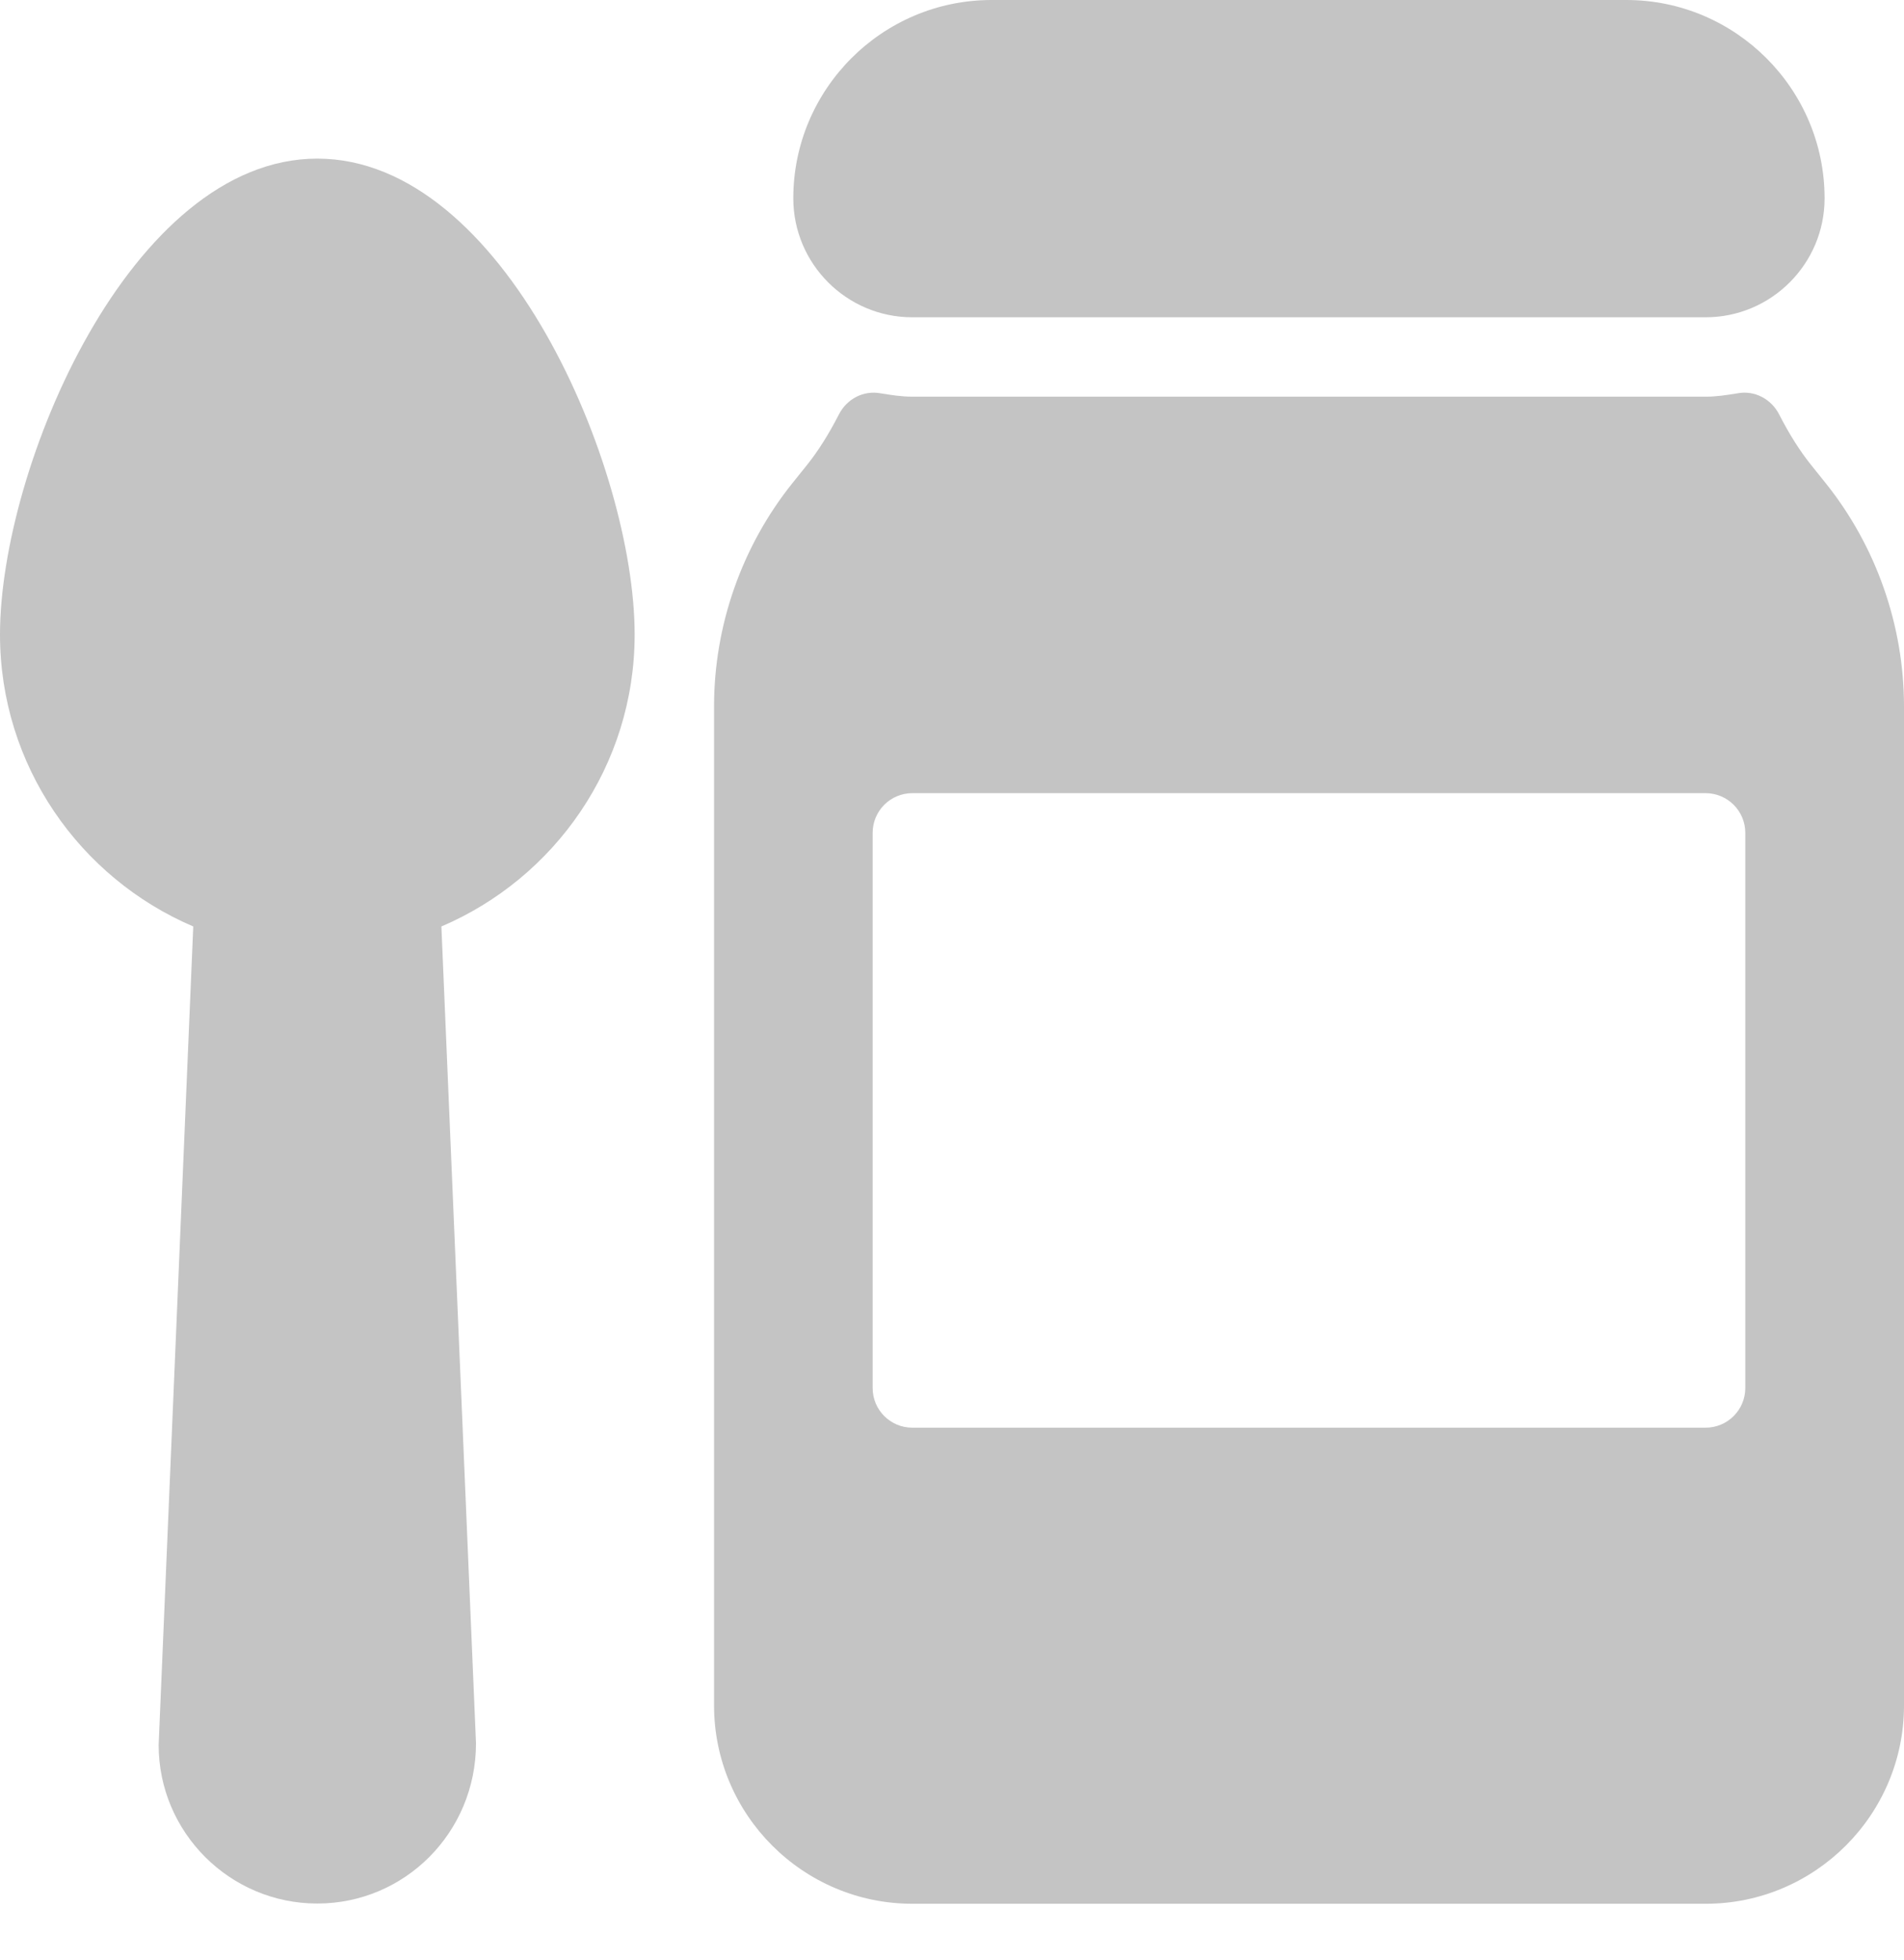 <svg width="34" height="35" viewBox="0 0 34 35" fill="none" xmlns="http://www.w3.org/2000/svg">
<path d="M16.291 5.667H30.457C31.629 5.667 32.582 4.713 32.582 3.542C32.582 1.59 30.992 0 29.041 0H17.707C15.755 0 14.166 1.59 14.166 3.542C14.166 4.713 15.119 5.667 16.291 5.667Z" fill="#C4C4C4"/>
<path d="M32.602 8.63L32.339 8.302C32.139 8.052 31.953 7.758 31.77 7.401C31.63 7.127 31.33 6.966 31.025 7.025C30.84 7.055 30.653 7.085 30.459 7.085H16.293C16.098 7.085 15.911 7.055 15.726 7.025C15.418 6.967 15.121 7.127 14.981 7.401C14.798 7.758 14.612 8.052 14.413 8.302L14.148 8.632C13.247 9.758 12.751 11.172 12.751 12.615V30.46C12.751 32.412 14.34 34.002 16.293 34.002H30.459C32.411 34.002 34 32.412 34 30.46V12.615C33.999 11.17 33.503 9.756 32.602 8.63ZM31.166 24.791C31.166 25.182 30.848 25.499 30.457 25.499H16.291C15.9 25.499 15.583 25.182 15.583 24.791V14.875C15.583 14.484 15.9 14.166 16.291 14.166H30.457C30.848 14.166 31.166 14.484 31.166 14.875V24.791Z" fill="#C4C4C4"/>
<path d="M5.666 2.833C2.336 2.833 0 8.348 0 11.333C0 13.672 1.425 15.682 3.451 16.547L2.833 31.165C2.833 32.727 4.104 33.998 5.666 33.998C7.229 33.998 8.5 32.727 8.5 31.135L7.882 16.547C9.908 15.683 11.333 13.672 11.333 11.333C11.333 8.348 8.997 2.833 5.666 2.833Z" fill="#C4C4C4"/>
</svg>
